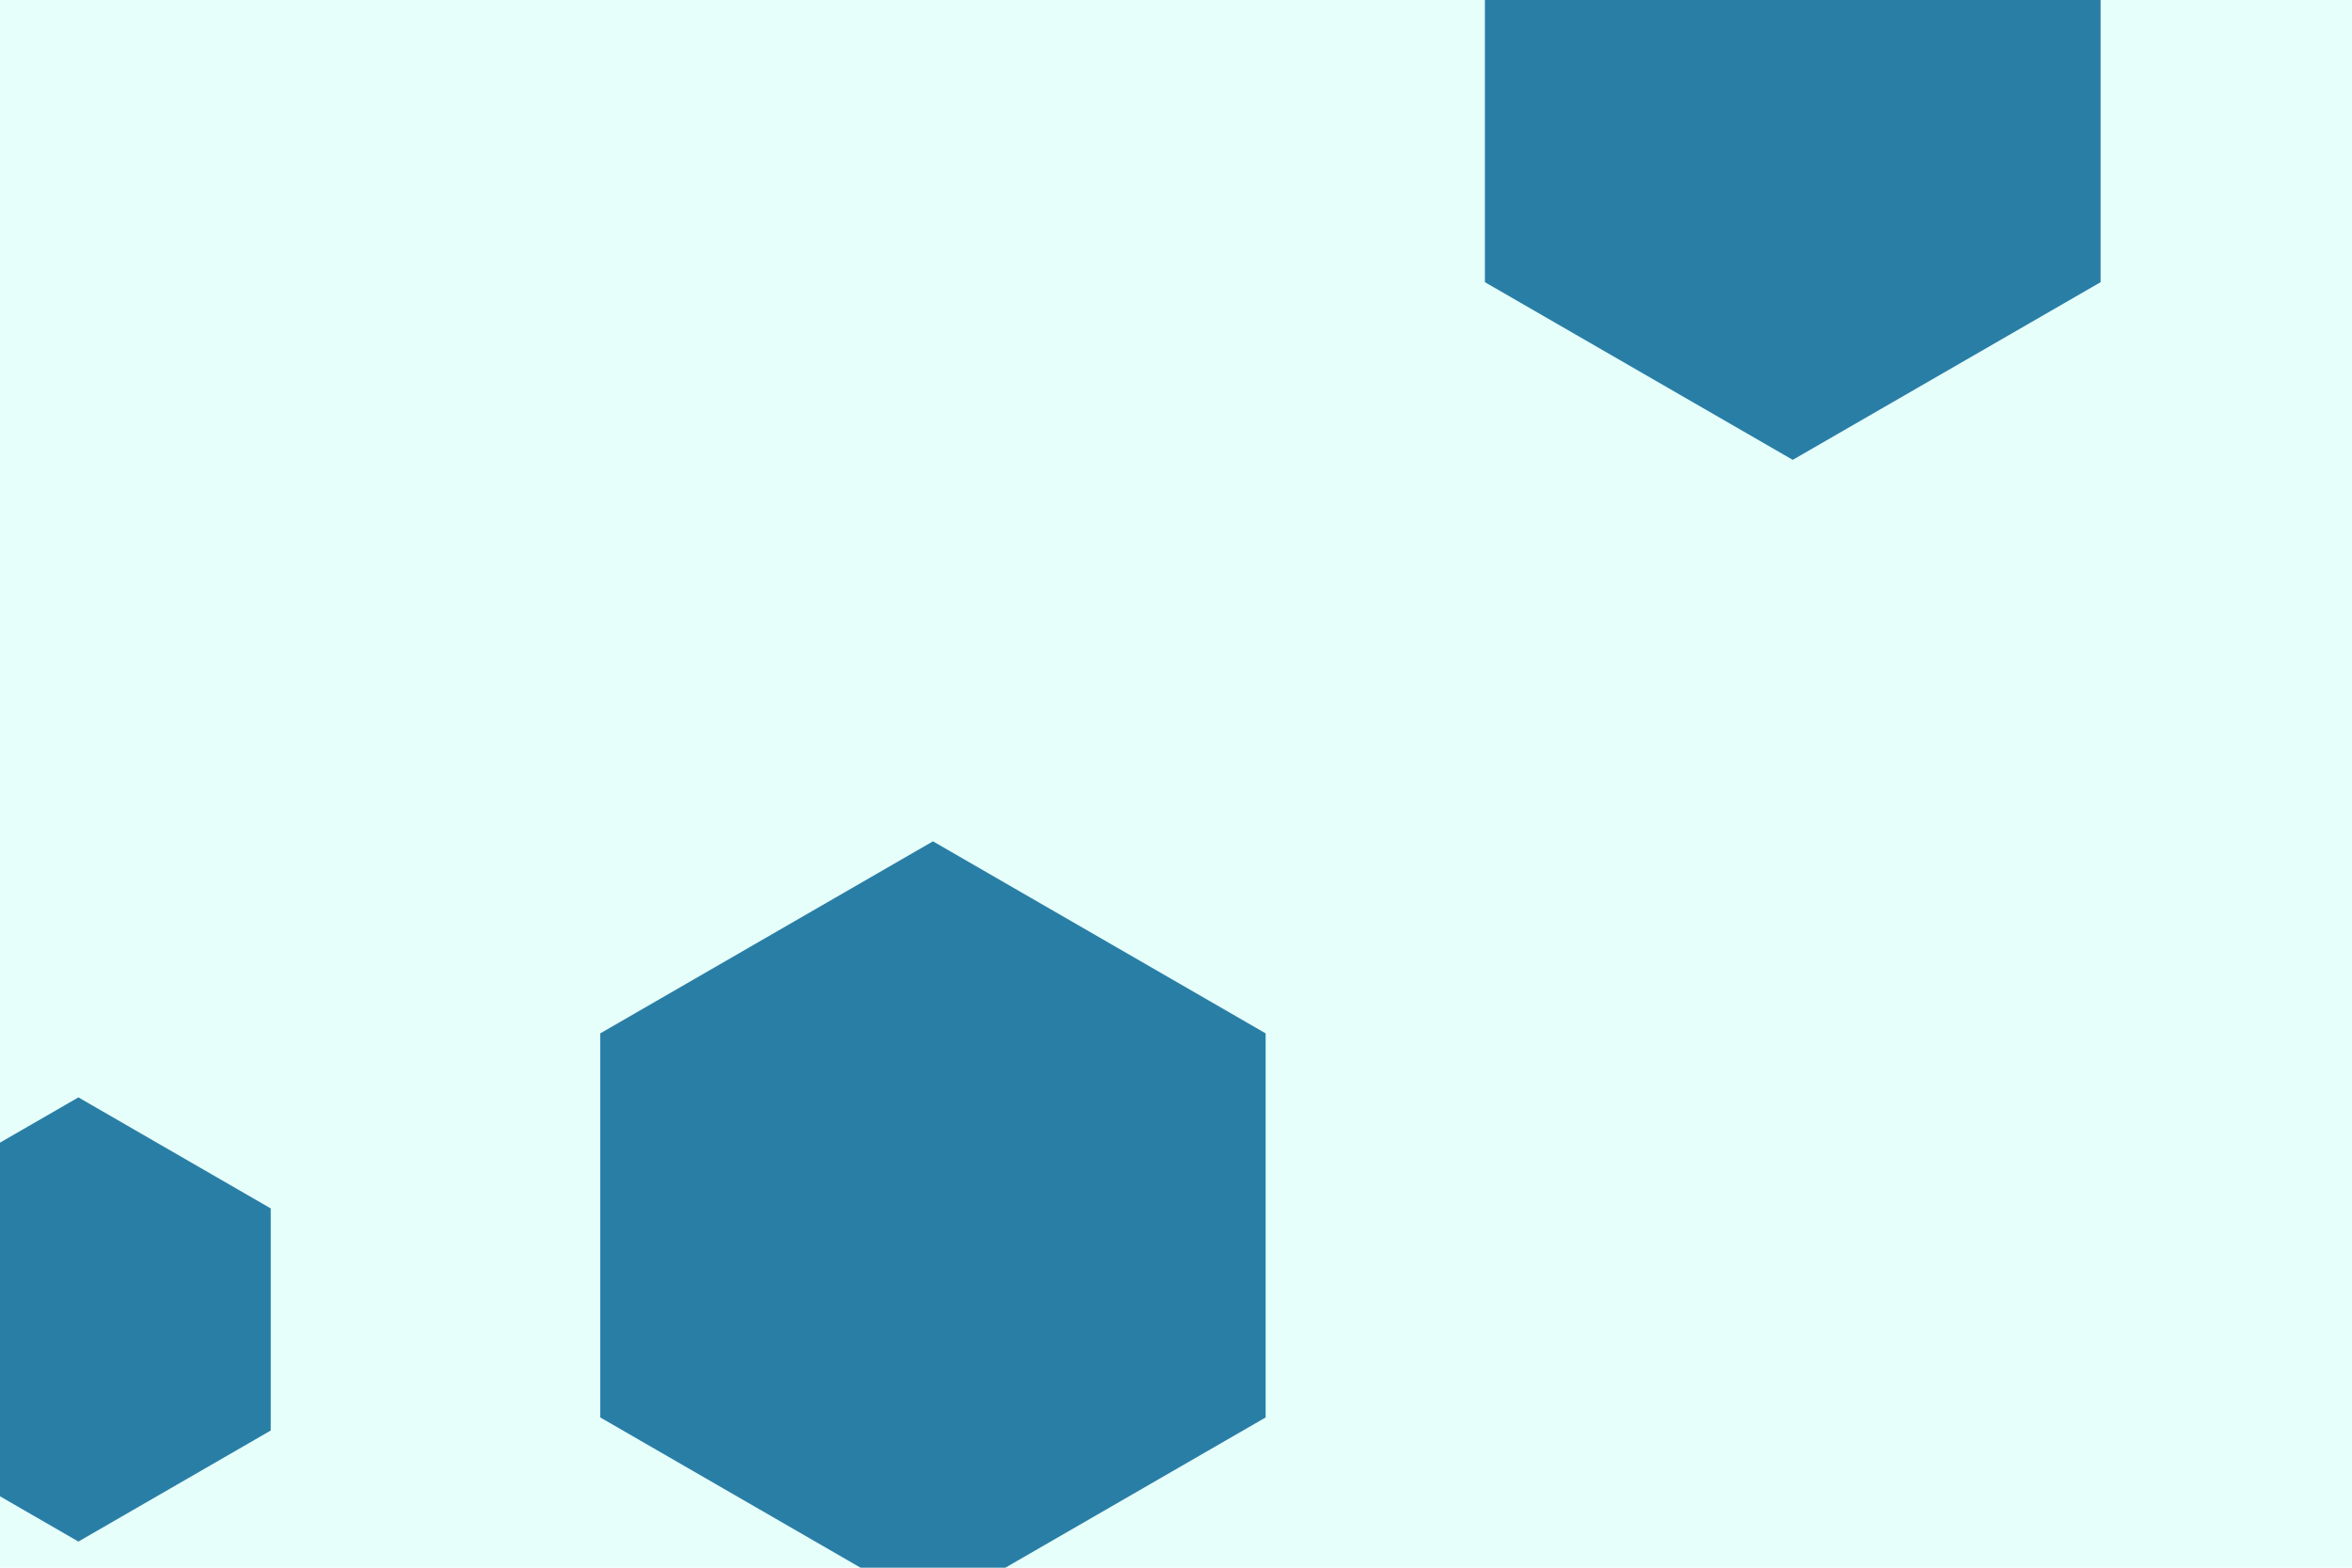 <svg id="visual" viewBox="0 0 900 600" width="900" height="600" xmlns="http://www.w3.org/2000/svg" xmlns:xlink="http://www.w3.org/1999/xlink" version="1.1"><rect width="900" height="600" fill="#e7fffb"></rect><g><g transform="translate(357 469)"><path d="M0 -147L127.3 -73.5L127.3 73.5L0 147L-127.3 73.5L-127.3 -73.5Z" fill="#297EA6"></path></g><g transform="translate(686 40)"><path d="M0 -136L117.8 -68L117.8 68L0 136L-117.8 68L-117.8 -68Z" fill="#297EA6"></path></g><g transform="translate(30 505)"><path d="M0 -85L73.6 -42.5L73.6 42.5L0 85L-73.6 42.5L-73.6 -42.5Z" fill="#297EA6"></path></g></g></svg>